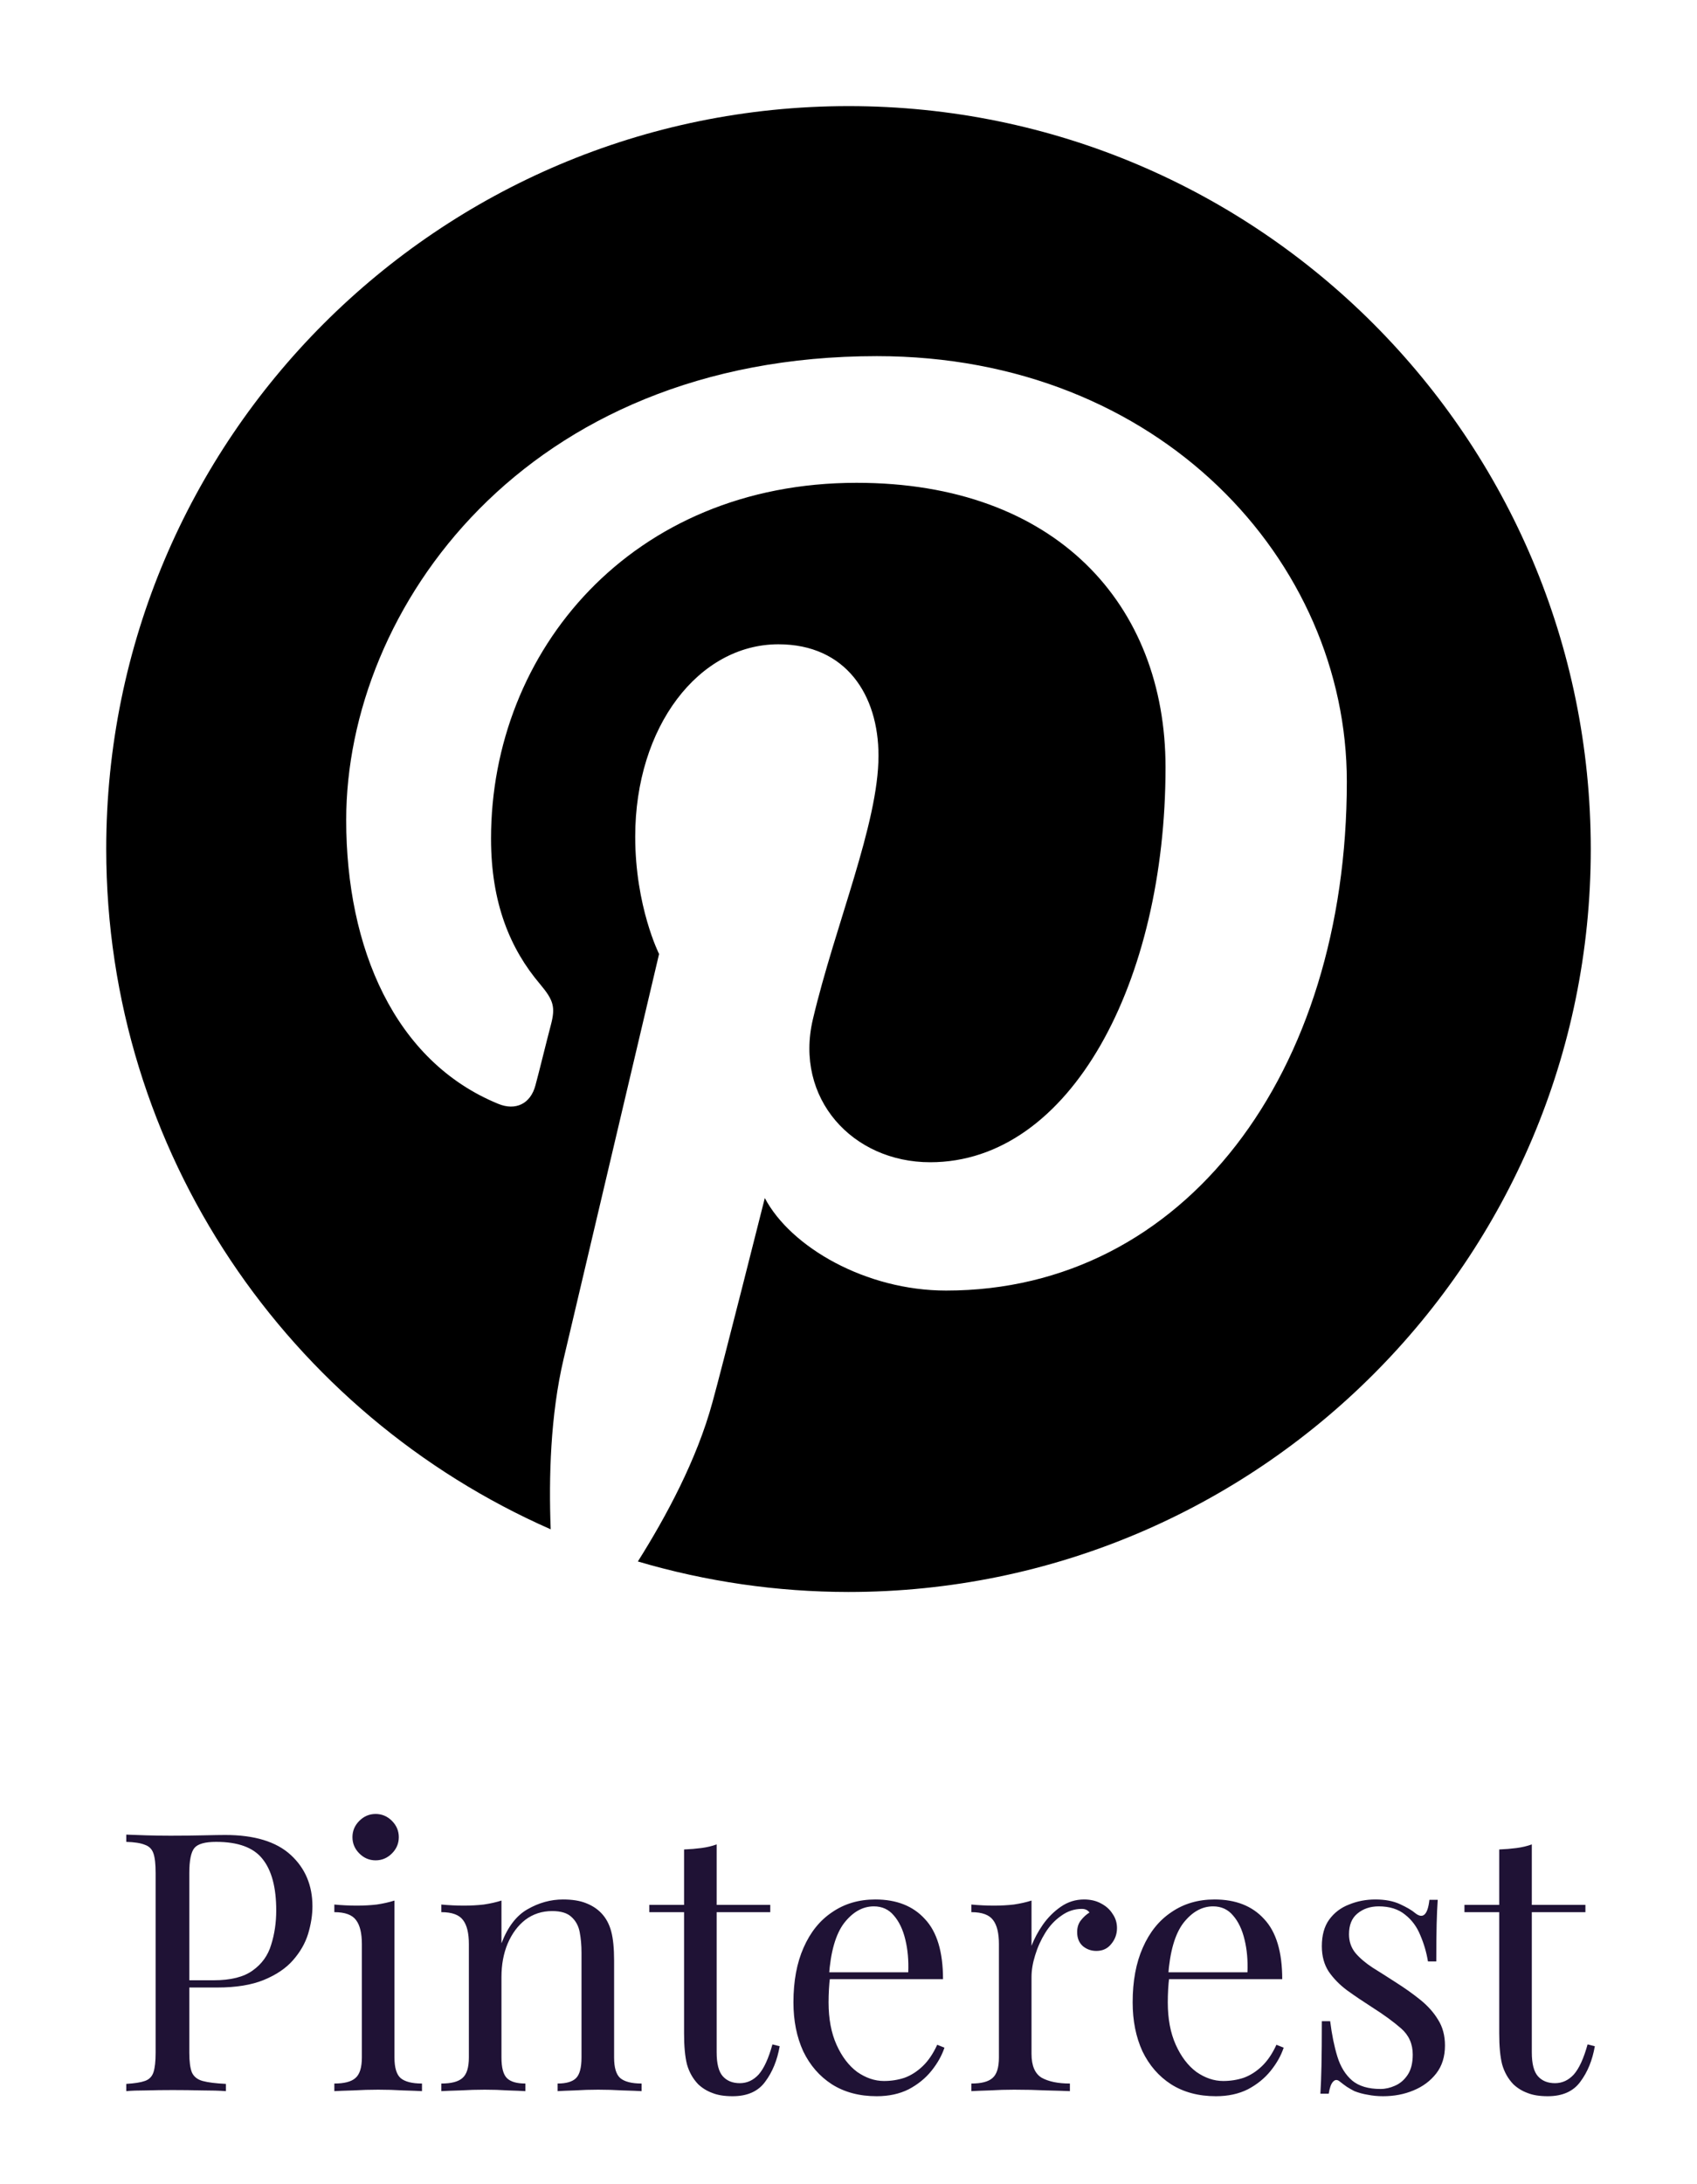 <svg width="164" height="211" viewBox="0 0 164 211" fill="none" xmlns="http://www.w3.org/2000/svg">
<path d="M82.016 10.25C42.393 10.25 10.266 42.377 10.266 82C10.266 111.373 27.947 136.613 53.22 147.728C53.028 142.731 53.188 136.709 54.469 131.264C55.846 125.434 63.694 92.154 63.694 92.154C63.694 92.154 61.388 87.573 61.388 80.815C61.388 70.18 67.538 62.237 75.225 62.237C81.76 62.237 84.899 67.138 84.899 72.999C84.899 79.566 80.703 89.367 78.557 98.464C76.763 106.088 82.368 112.27 89.896 112.27C103.477 112.27 112.638 94.812 112.638 74.12C112.638 58.393 102.036 46.638 82.785 46.638C61.035 46.638 47.454 62.877 47.454 81.007C47.454 87.253 49.312 91.673 52.195 95.069C53.508 96.638 53.7 97.279 53.22 99.073C52.867 100.386 52.099 103.557 51.746 104.838C51.266 106.664 49.793 107.305 48.159 106.632C38.133 102.532 33.457 91.577 33.457 79.213C33.457 58.841 50.657 34.402 84.739 34.402C112.125 34.402 130.159 54.229 130.159 75.498C130.159 103.653 114.496 124.666 91.433 124.666C83.682 124.666 76.41 120.47 73.912 115.729C73.912 115.729 69.748 132.257 68.851 135.46C67.346 141.002 64.367 146.511 61.644 150.835C68.249 152.784 75.098 153.776 81.984 153.782C121.607 153.782 153.734 121.655 153.734 82.032C153.734 42.409 121.639 10.25 82.016 10.25Z" fill="black"/>
<path d="M12.205 177.22C12.695 177.243 13.336 177.267 14.13 177.29C14.923 177.313 15.705 177.325 16.475 177.325C17.571 177.325 18.621 177.313 19.625 177.29C20.628 177.267 21.34 177.255 21.76 177.255C24.583 177.255 26.695 177.897 28.095 179.18C29.495 180.463 30.195 182.12 30.195 184.15C30.195 184.99 30.055 185.877 29.775 186.81C29.495 187.72 29.005 188.572 28.305 189.365C27.628 190.135 26.695 190.765 25.505 191.255C24.315 191.745 22.81 191.99 20.99 191.99H17.63V191.29H20.64C22.296 191.29 23.556 190.975 24.42 190.345C25.306 189.715 25.901 188.887 26.205 187.86C26.531 186.833 26.695 185.725 26.695 184.535C26.695 182.318 26.251 180.662 25.365 179.565C24.501 178.468 23.008 177.92 20.885 177.92C19.811 177.92 19.111 178.118 18.785 178.515C18.458 178.912 18.295 179.717 18.295 180.93V198.29C18.295 199.13 18.376 199.76 18.54 200.18C18.726 200.6 19.076 200.88 19.59 201.02C20.103 201.16 20.85 201.253 21.83 201.3V202C21.223 201.953 20.453 201.93 19.52 201.93C18.586 201.907 17.641 201.895 16.685 201.895C15.775 201.895 14.923 201.907 14.13 201.93C13.336 201.93 12.695 201.953 12.205 202V201.3C12.998 201.253 13.593 201.16 13.99 201.02C14.41 200.88 14.69 200.6 14.83 200.18C14.97 199.76 15.04 199.13 15.04 198.29V180.93C15.04 180.067 14.97 179.437 14.83 179.04C14.69 178.62 14.41 178.34 13.99 178.2C13.593 178.037 12.998 177.943 12.205 177.92V177.22ZM36.301 175.225C36.907 175.225 37.432 175.447 37.876 175.89C38.319 176.333 38.541 176.858 38.541 177.465C38.541 178.072 38.319 178.597 37.876 179.04C37.432 179.483 36.907 179.705 36.301 179.705C35.694 179.705 35.169 179.483 34.726 179.04C34.282 178.597 34.061 178.072 34.061 177.465C34.061 176.858 34.282 176.333 34.726 175.89C35.169 175.447 35.694 175.225 36.301 175.225ZM38.121 183.59V198.745C38.121 199.725 38.319 200.39 38.716 200.74C39.136 201.09 39.824 201.265 40.781 201.265V202C40.384 201.977 39.778 201.953 38.961 201.93C38.167 201.883 37.362 201.86 36.546 201.86C35.752 201.86 34.947 201.883 34.131 201.93C33.314 201.953 32.708 201.977 32.311 202V201.265C33.267 201.265 33.944 201.09 34.341 200.74C34.761 200.39 34.971 199.725 34.971 198.745V187.79C34.971 186.74 34.784 185.97 34.411 185.48C34.038 184.967 33.337 184.71 32.311 184.71V183.975C33.057 184.045 33.781 184.08 34.481 184.08C35.157 184.08 35.799 184.045 36.406 183.975C37.036 183.882 37.608 183.753 38.121 183.59ZM54.412 183.485C55.299 183.485 56.034 183.602 56.617 183.835C57.224 184.068 57.725 184.395 58.122 184.815C58.566 185.282 58.88 185.865 59.067 186.565C59.254 187.265 59.347 188.21 59.347 189.4V198.745C59.347 199.725 59.545 200.39 59.942 200.74C60.362 201.09 61.05 201.265 62.007 201.265V202C61.611 201.977 61.004 201.953 60.187 201.93C59.37 201.883 58.577 201.86 57.807 201.86C57.037 201.86 56.279 201.883 55.532 201.93C54.809 201.953 54.261 201.977 53.887 202V201.265C54.727 201.265 55.322 201.09 55.672 200.74C56.022 200.39 56.197 199.725 56.197 198.745V188.63C56.197 187.907 56.139 187.242 56.022 186.635C55.906 186.028 55.637 185.538 55.217 185.165C54.821 184.792 54.202 184.605 53.362 184.605C52.382 184.605 51.519 184.885 50.772 185.445C50.049 186.005 49.477 186.775 49.057 187.755C48.66 188.712 48.462 189.785 48.462 190.975V198.745C48.462 199.725 48.637 200.39 48.987 200.74C49.337 201.09 49.932 201.265 50.772 201.265V202C50.399 201.977 49.839 201.953 49.092 201.93C48.369 201.883 47.622 201.86 46.852 201.86C46.082 201.86 45.289 201.883 44.472 201.93C43.656 201.953 43.049 201.977 42.652 202V201.265C43.609 201.265 44.285 201.09 44.682 200.74C45.102 200.39 45.312 199.725 45.312 198.745V187.79C45.312 186.74 45.126 185.97 44.752 185.48C44.379 184.967 43.679 184.71 42.652 184.71V183.975C43.399 184.045 44.122 184.08 44.822 184.08C45.499 184.08 46.141 184.045 46.747 183.975C47.377 183.882 47.949 183.753 48.462 183.59V187.72C49.069 186.133 49.909 185.037 50.982 184.43C52.079 183.8 53.222 183.485 54.412 183.485ZM69.258 178.165V184.01H74.439V184.71H69.258V198.255C69.258 199.352 69.457 200.122 69.853 200.565C70.25 201.008 70.799 201.23 71.499 201.23C72.198 201.23 72.805 200.95 73.319 200.39C73.832 199.807 74.275 198.838 74.648 197.485L75.349 197.66C75.115 199.013 74.648 200.157 73.948 201.09C73.272 202.023 72.222 202.49 70.799 202.49C70.005 202.49 69.352 202.385 68.838 202.175C68.325 201.988 67.87 201.708 67.474 201.335C66.96 200.798 66.599 200.157 66.388 199.41C66.202 198.663 66.109 197.672 66.109 196.435V184.71H62.748V184.01H66.109V178.655C66.692 178.632 67.252 178.585 67.788 178.515C68.325 178.445 68.815 178.328 69.258 178.165ZM84.589 183.485C86.642 183.485 88.241 184.115 89.384 185.375C90.551 186.612 91.134 188.548 91.134 191.185H78.779L78.744 190.52H87.774C87.821 189.377 87.727 188.327 87.494 187.37C87.261 186.39 86.887 185.608 86.374 185.025C85.884 184.442 85.242 184.15 84.449 184.15C83.376 184.15 82.419 184.687 81.579 185.76C80.762 186.833 80.272 188.537 80.109 190.87L80.214 191.01C80.167 191.36 80.132 191.745 80.109 192.165C80.086 192.585 80.074 193.005 80.074 193.425C80.074 195.012 80.331 196.377 80.844 197.52C81.357 198.663 82.022 199.538 82.839 200.145C83.679 200.728 84.542 201.02 85.429 201.02C86.129 201.02 86.794 200.915 87.424 200.705C88.054 200.472 88.637 200.098 89.174 199.585C89.711 199.072 90.177 198.383 90.574 197.52L91.274 197.8C91.017 198.57 90.597 199.317 90.014 200.04C89.431 200.763 88.696 201.358 87.809 201.825C86.922 202.268 85.896 202.49 84.729 202.49C83.049 202.49 81.602 202.105 80.389 201.335C79.199 200.565 78.277 199.503 77.624 198.15C76.994 196.773 76.679 195.198 76.679 193.425C76.679 191.372 77.006 189.61 77.659 188.14C78.312 186.647 79.234 185.503 80.424 184.71C81.614 183.893 83.002 183.485 84.589 183.485ZM104.762 183.485C105.392 183.485 105.94 183.613 106.407 183.87C106.897 184.127 107.27 184.465 107.527 184.885C107.807 185.282 107.947 185.737 107.947 186.25C107.947 186.833 107.76 187.347 107.387 187.79C107.037 188.233 106.558 188.455 105.952 188.455C105.462 188.455 105.03 188.303 104.657 188C104.283 187.673 104.097 187.218 104.097 186.635C104.097 186.192 104.213 185.818 104.447 185.515C104.703 185.188 104.983 184.932 105.287 184.745C105.123 184.512 104.878 184.395 104.552 184.395C103.828 184.395 103.163 184.617 102.557 185.06C101.95 185.48 101.437 186.028 101.017 186.705C100.597 187.382 100.27 188.105 100.037 188.875C99.803 189.622 99.687 190.322 99.687 190.975V198.395C99.687 199.538 100.013 200.308 100.667 200.705C101.343 201.078 102.253 201.265 103.397 201.265V202C102.86 201.977 102.102 201.953 101.122 201.93C100.142 201.883 99.103 201.86 98.007 201.86C97.213 201.86 96.42 201.883 95.627 201.93C94.857 201.953 94.273 201.977 93.877 202V201.265C94.833 201.265 95.51 201.09 95.907 200.74C96.327 200.39 96.537 199.725 96.537 198.745V187.79C96.537 186.74 96.35 185.97 95.977 185.48C95.603 184.967 94.903 184.71 93.877 184.71V183.975C94.623 184.045 95.347 184.08 96.047 184.08C96.723 184.08 97.365 184.045 97.972 183.975C98.602 183.882 99.173 183.753 99.687 183.59V187.965C99.943 187.288 100.305 186.612 100.772 185.935C101.262 185.235 101.845 184.652 102.522 184.185C103.198 183.718 103.945 183.485 104.762 183.485ZM117.371 183.485C119.425 183.485 121.023 184.115 122.166 185.375C123.333 186.612 123.916 188.548 123.916 191.185H111.561L111.526 190.52H120.556C120.603 189.377 120.51 188.327 120.276 187.37C120.043 186.39 119.67 185.608 119.156 185.025C118.666 184.442 118.025 184.15 117.231 184.15C116.158 184.15 115.201 184.687 114.361 185.76C113.545 186.833 113.055 188.537 112.891 190.87L112.996 191.01C112.95 191.36 112.915 191.745 112.891 192.165C112.868 192.585 112.856 193.005 112.856 193.425C112.856 195.012 113.113 196.377 113.626 197.52C114.14 198.663 114.805 199.538 115.621 200.145C116.461 200.728 117.325 201.02 118.211 201.02C118.911 201.02 119.576 200.915 120.206 200.705C120.836 200.472 121.42 200.098 121.956 199.585C122.493 199.072 122.96 198.383 123.356 197.52L124.056 197.8C123.8 198.57 123.38 199.317 122.796 200.04C122.213 200.763 121.478 201.358 120.591 201.825C119.705 202.268 118.678 202.49 117.511 202.49C115.831 202.49 114.385 202.105 113.171 201.335C111.981 200.565 111.06 199.503 110.406 198.15C109.776 196.773 109.461 195.198 109.461 193.425C109.461 191.372 109.788 189.61 110.441 188.14C111.095 186.647 112.016 185.503 113.206 184.71C114.396 183.893 115.785 183.485 117.371 183.485ZM132.924 183.485C133.857 183.485 134.651 183.637 135.304 183.94C135.957 184.243 136.436 184.523 136.739 184.78C137.509 185.41 137.976 184.99 138.139 183.52H138.944C138.897 184.173 138.862 184.955 138.839 185.865C138.816 186.752 138.804 187.953 138.804 189.47H137.999C137.859 188.607 137.614 187.767 137.264 186.95C136.937 186.133 136.447 185.468 135.794 184.955C135.141 184.418 134.289 184.15 133.239 184.15C132.422 184.15 131.734 184.383 131.174 184.85C130.637 185.293 130.369 185.958 130.369 186.845C130.369 187.545 130.579 188.152 130.999 188.665C131.419 189.155 131.967 189.622 132.644 190.065C133.321 190.485 134.056 190.952 134.849 191.465C135.736 192.025 136.541 192.597 137.264 193.18C137.987 193.763 138.559 194.405 138.979 195.105C139.422 195.805 139.644 196.633 139.644 197.59C139.644 198.663 139.364 199.562 138.804 200.285C138.244 201.008 137.509 201.557 136.599 201.93C135.712 202.303 134.732 202.49 133.659 202.49C133.146 202.49 132.656 202.443 132.189 202.35C131.746 202.28 131.314 202.163 130.894 202C130.661 201.883 130.416 201.743 130.159 201.58C129.926 201.417 129.692 201.242 129.459 201.055C129.226 200.868 129.016 200.88 128.829 201.09C128.642 201.277 128.502 201.662 128.409 202.245H127.604C127.651 201.498 127.686 200.588 127.709 199.515C127.732 198.442 127.744 197.018 127.744 195.245H128.549C128.712 196.552 128.946 197.695 129.249 198.675C129.552 199.655 130.031 200.425 130.684 200.985C131.337 201.522 132.247 201.79 133.414 201.79C133.881 201.79 134.347 201.685 134.814 201.475C135.304 201.265 135.712 200.915 136.039 200.425C136.366 199.935 136.529 199.282 136.529 198.465C136.529 197.438 136.156 196.598 135.409 195.945C134.662 195.292 133.717 194.603 132.574 193.88C131.734 193.343 130.941 192.807 130.194 192.27C129.471 191.733 128.876 191.127 128.409 190.45C127.966 189.773 127.744 188.957 127.744 188C127.744 186.95 127.977 186.098 128.444 185.445C128.934 184.768 129.576 184.278 130.369 183.975C131.162 183.648 132.014 183.485 132.924 183.485ZM148.036 178.165V184.01H153.216V184.71H148.036V198.255C148.036 199.352 148.234 200.122 148.631 200.565C149.028 201.008 149.576 201.23 150.276 201.23C150.976 201.23 151.583 200.95 152.096 200.39C152.609 199.807 153.053 198.838 153.426 197.485L154.126 197.66C153.893 199.013 153.426 200.157 152.726 201.09C152.049 202.023 150.999 202.49 149.576 202.49C148.783 202.49 148.129 202.385 147.616 202.175C147.103 201.988 146.648 201.708 146.251 201.335C145.738 200.798 145.376 200.157 145.166 199.41C144.979 198.663 144.886 197.672 144.886 196.435V184.71H141.526V184.01H144.886V178.655C145.469 178.632 146.029 178.585 146.566 178.515C147.103 178.445 147.593 178.328 148.036 178.165Z" fill="#1F1235"/>
</svg>
